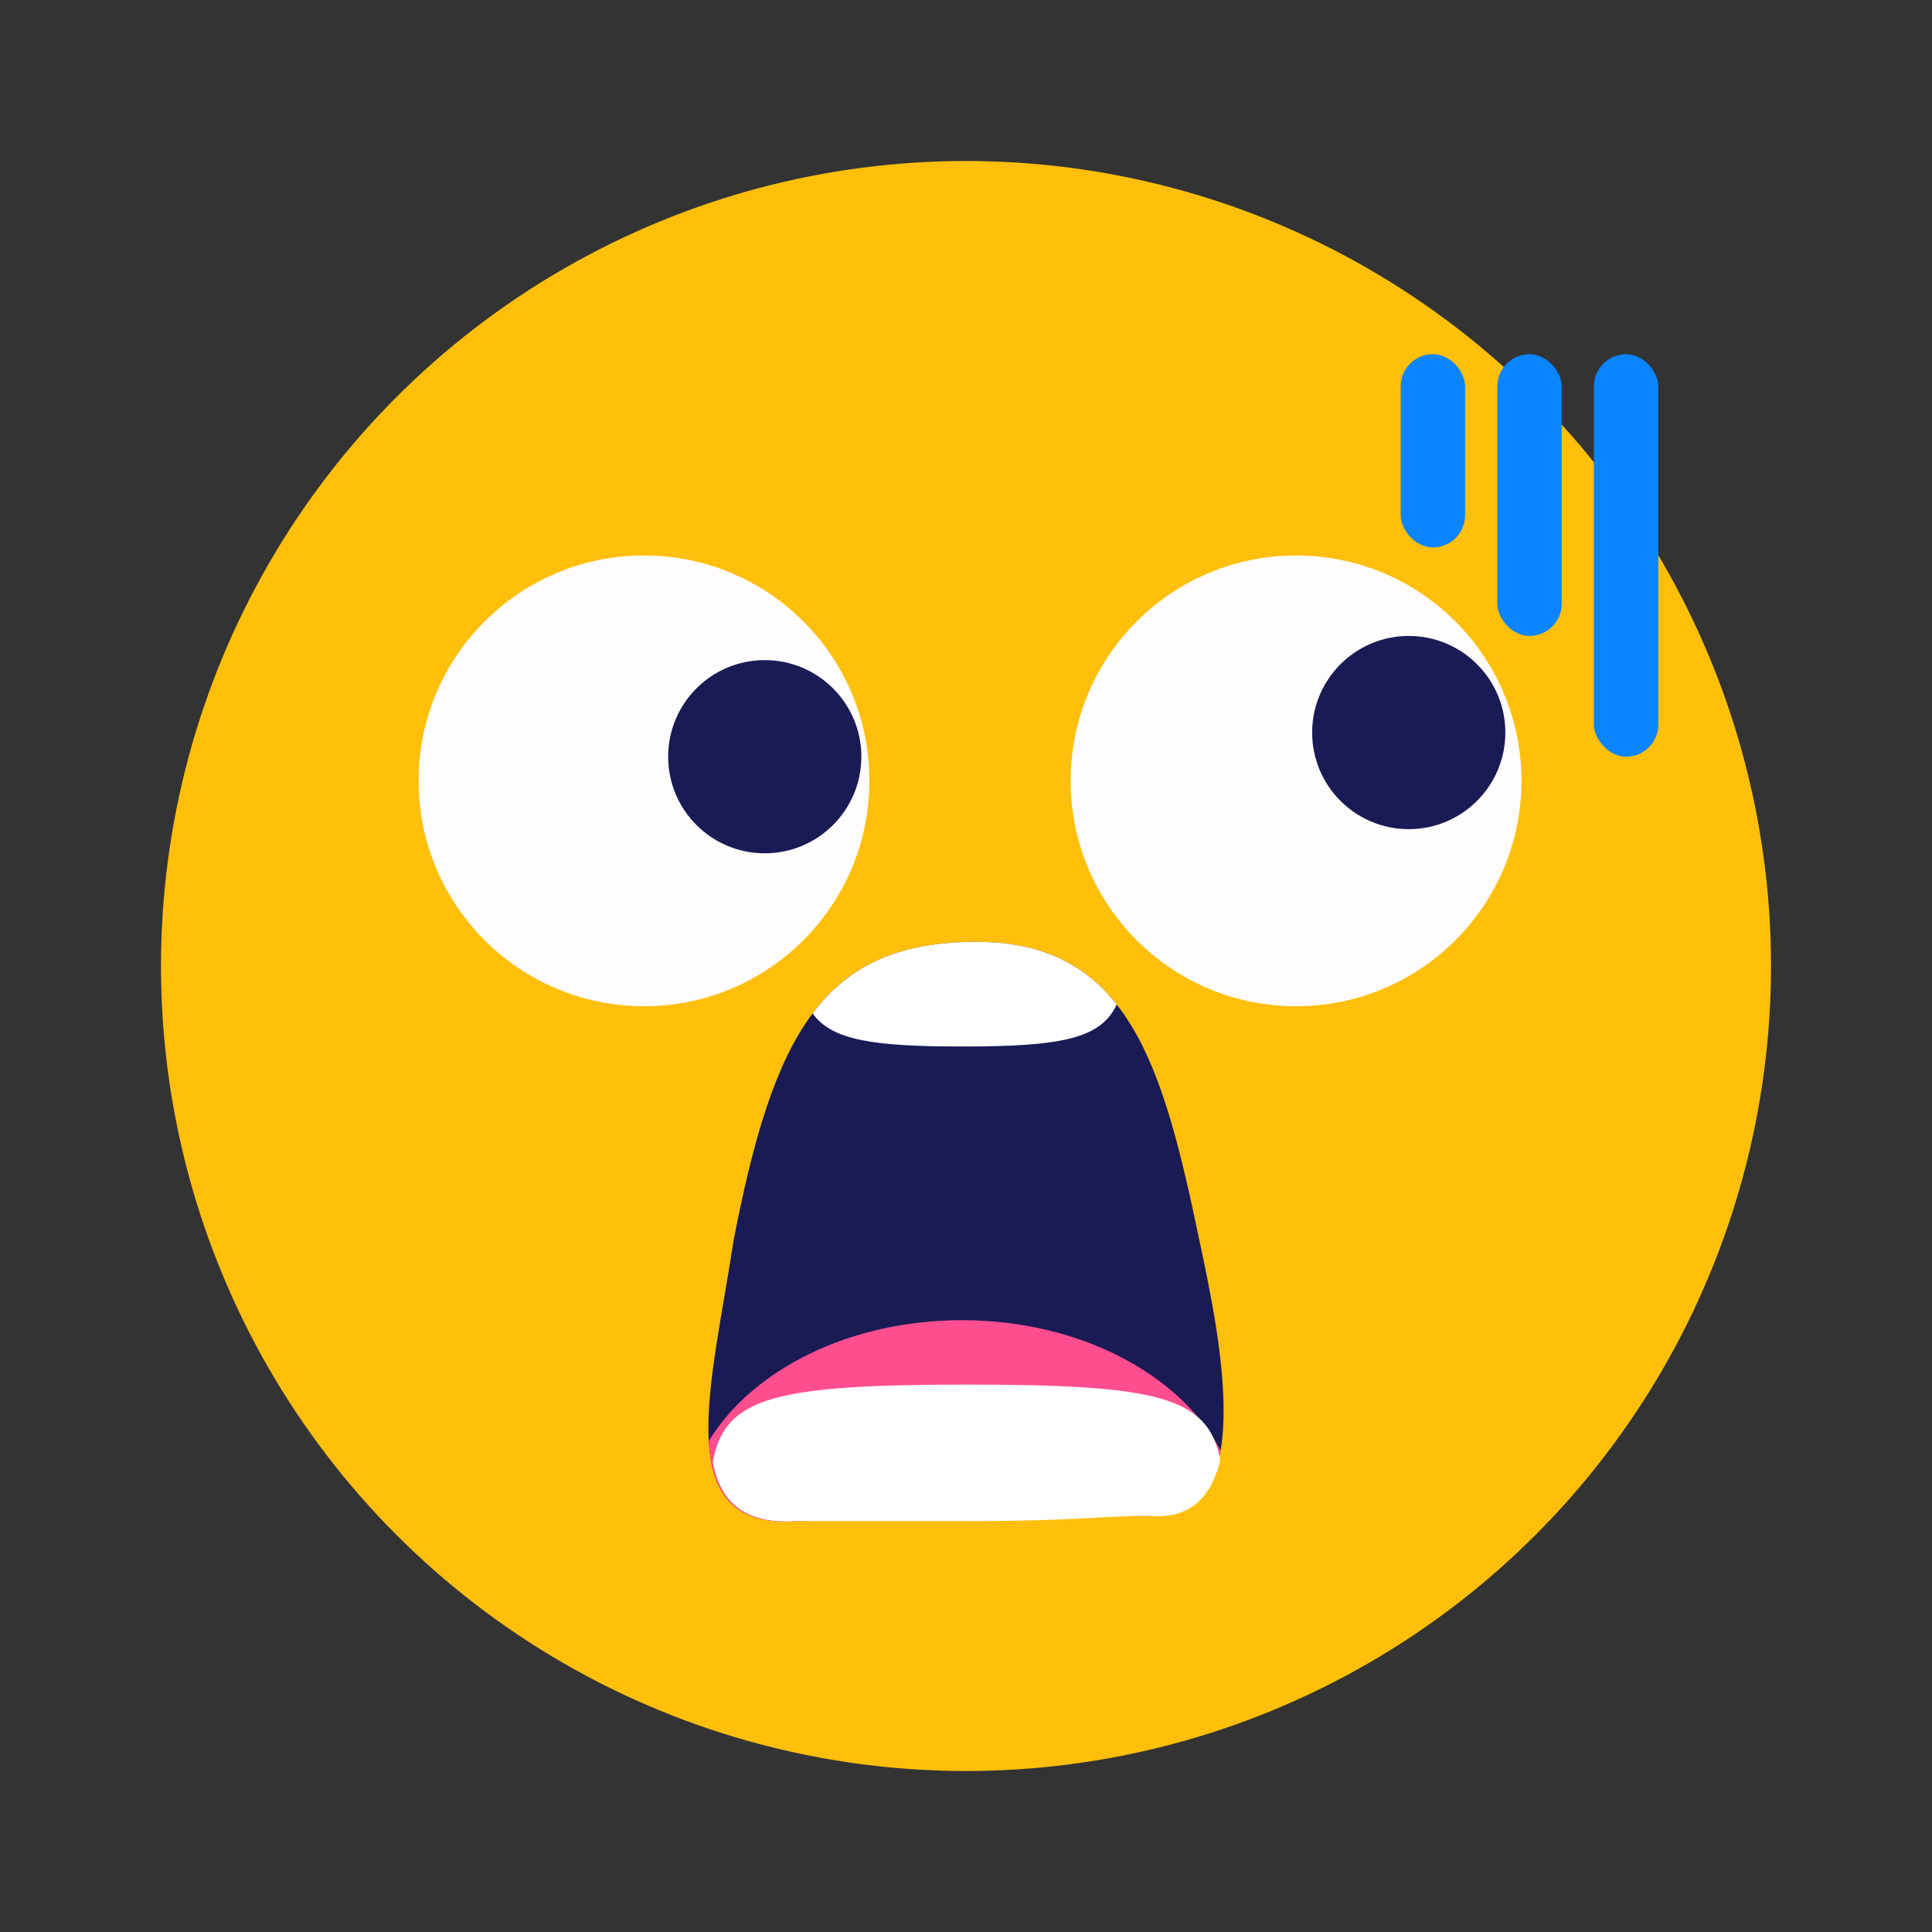 <svg width="240" height="240" viewBox="0 0 240 240" fill="none" xmlns="http://www.w3.org/2000/svg" xmlns:xlink="http://www.w3.org/1999/xlink">
	<rect x="0" y="0" width="240" height="240" fill="#333333" stroke="none"/>
	<desc>
			Created with Pixso.
	</desc>
	<defs>
		<clipPath id="clip3_27">
			<rect id="惊讶" width="240" height="240" fill="white"/>
		</clipPath>
	</defs>
	<rect id="惊讶" width="240" height="240"  />
	<rect id="惊讶" width="240" height="240"  />
	<g clip-path="url(#clip3_27)">
		<circle id="椭圆形备份 71" cx="120" cy="120" r="100" fill="#FFBF0B"/>
		<circle id="椭圆形备份 75" r="28" transform="matrix(1 0 0 1 80 97)" fill="#FFFCFD"/>
		<circle id="椭圆形备份 76" r="28" transform="matrix(1 0 0 1 161 97)" fill="#FFFCFD"/>
		<circle id="椭圆形备份 77" r="12" transform="matrix(1 0 0 1 95 94)" fill="#1A1B54"/>
		<circle id="椭圆形备份 78" r="12" transform="matrix(1 0 0 1 175 91)" fill="#1A1B54"/>
		<path id="椭圆形备份 79" d="M120.5 188.314C134.245 188.314 136.077 188.314 142.618 188.314C156.393 189.499 151.677 166.679 149.038 154.294C144.497 132.526 140.282 117 121.286 117C102.29 117 96.071 128.332 91.093 154.294C88.452 171.856 83.002 190.014 98.748 188.956C103.423 188.956 106.755 188.314 120.5 188.314Z" fill-rule="evenodd" fill="#1A1B54"/>
		<path id="形状结合" d="M138.72 124.781C136.758 129.036 131.834 130 119.551 130C108.414 130 103.293 129.208 100.95 125.888C105.5 119.826 111.8 117 121.286 117C129.403 117 134.822 119.835 138.72 124.781Z" clip-rule="evenodd" fill-rule="evenodd" fill="#FFFFFF" fill-opacity="1"/>
		<rect id="矩形" x="186" y="44" rx="4" width="8" height="35" fill="#0A84FF"/>
		<rect id="矩形备份 69" x="174" y="44" rx="4" width="8" height="24" fill="#0A84FF"/>
		<rect id="矩形备份 68" x="198" y="44" rx="4" width="8" height="50" fill="#0A84FF"/>
		<path id="形状结合" d="M120.5 188.314L142.618 188.314C148.211 188.795 150.755 185.319 151.628 180.19C146.597 170.711 134.109 164 119.5 164C105.505 164 93.457 170.159 88.045 179.009C88.408 185.383 91.036 189.474 98.748 188.956C103.423 188.956 106.755 188.314 120.5 188.314Z" clip-rule="evenodd" fill-rule="evenodd" fill="#FF4E90" fill-opacity="1"/>
		<path id="形状结合备份 17" d="M120.188 188.956C133.933 188.956 136.265 188.314 142.806 188.314C147.976 188.759 150.542 185.822 151.589 181.324C150.061 173.554 143.956 172 120.164 172C96.07 172 90.015 173.594 88.541 181.623C89.462 186.469 92.338 189.399 98.936 188.956L120.188 188.956Z" clip-rule="evenodd" fill-rule="evenodd" fill="#FFFFFF" fill-opacity="1"/>
	</g>
</svg>
